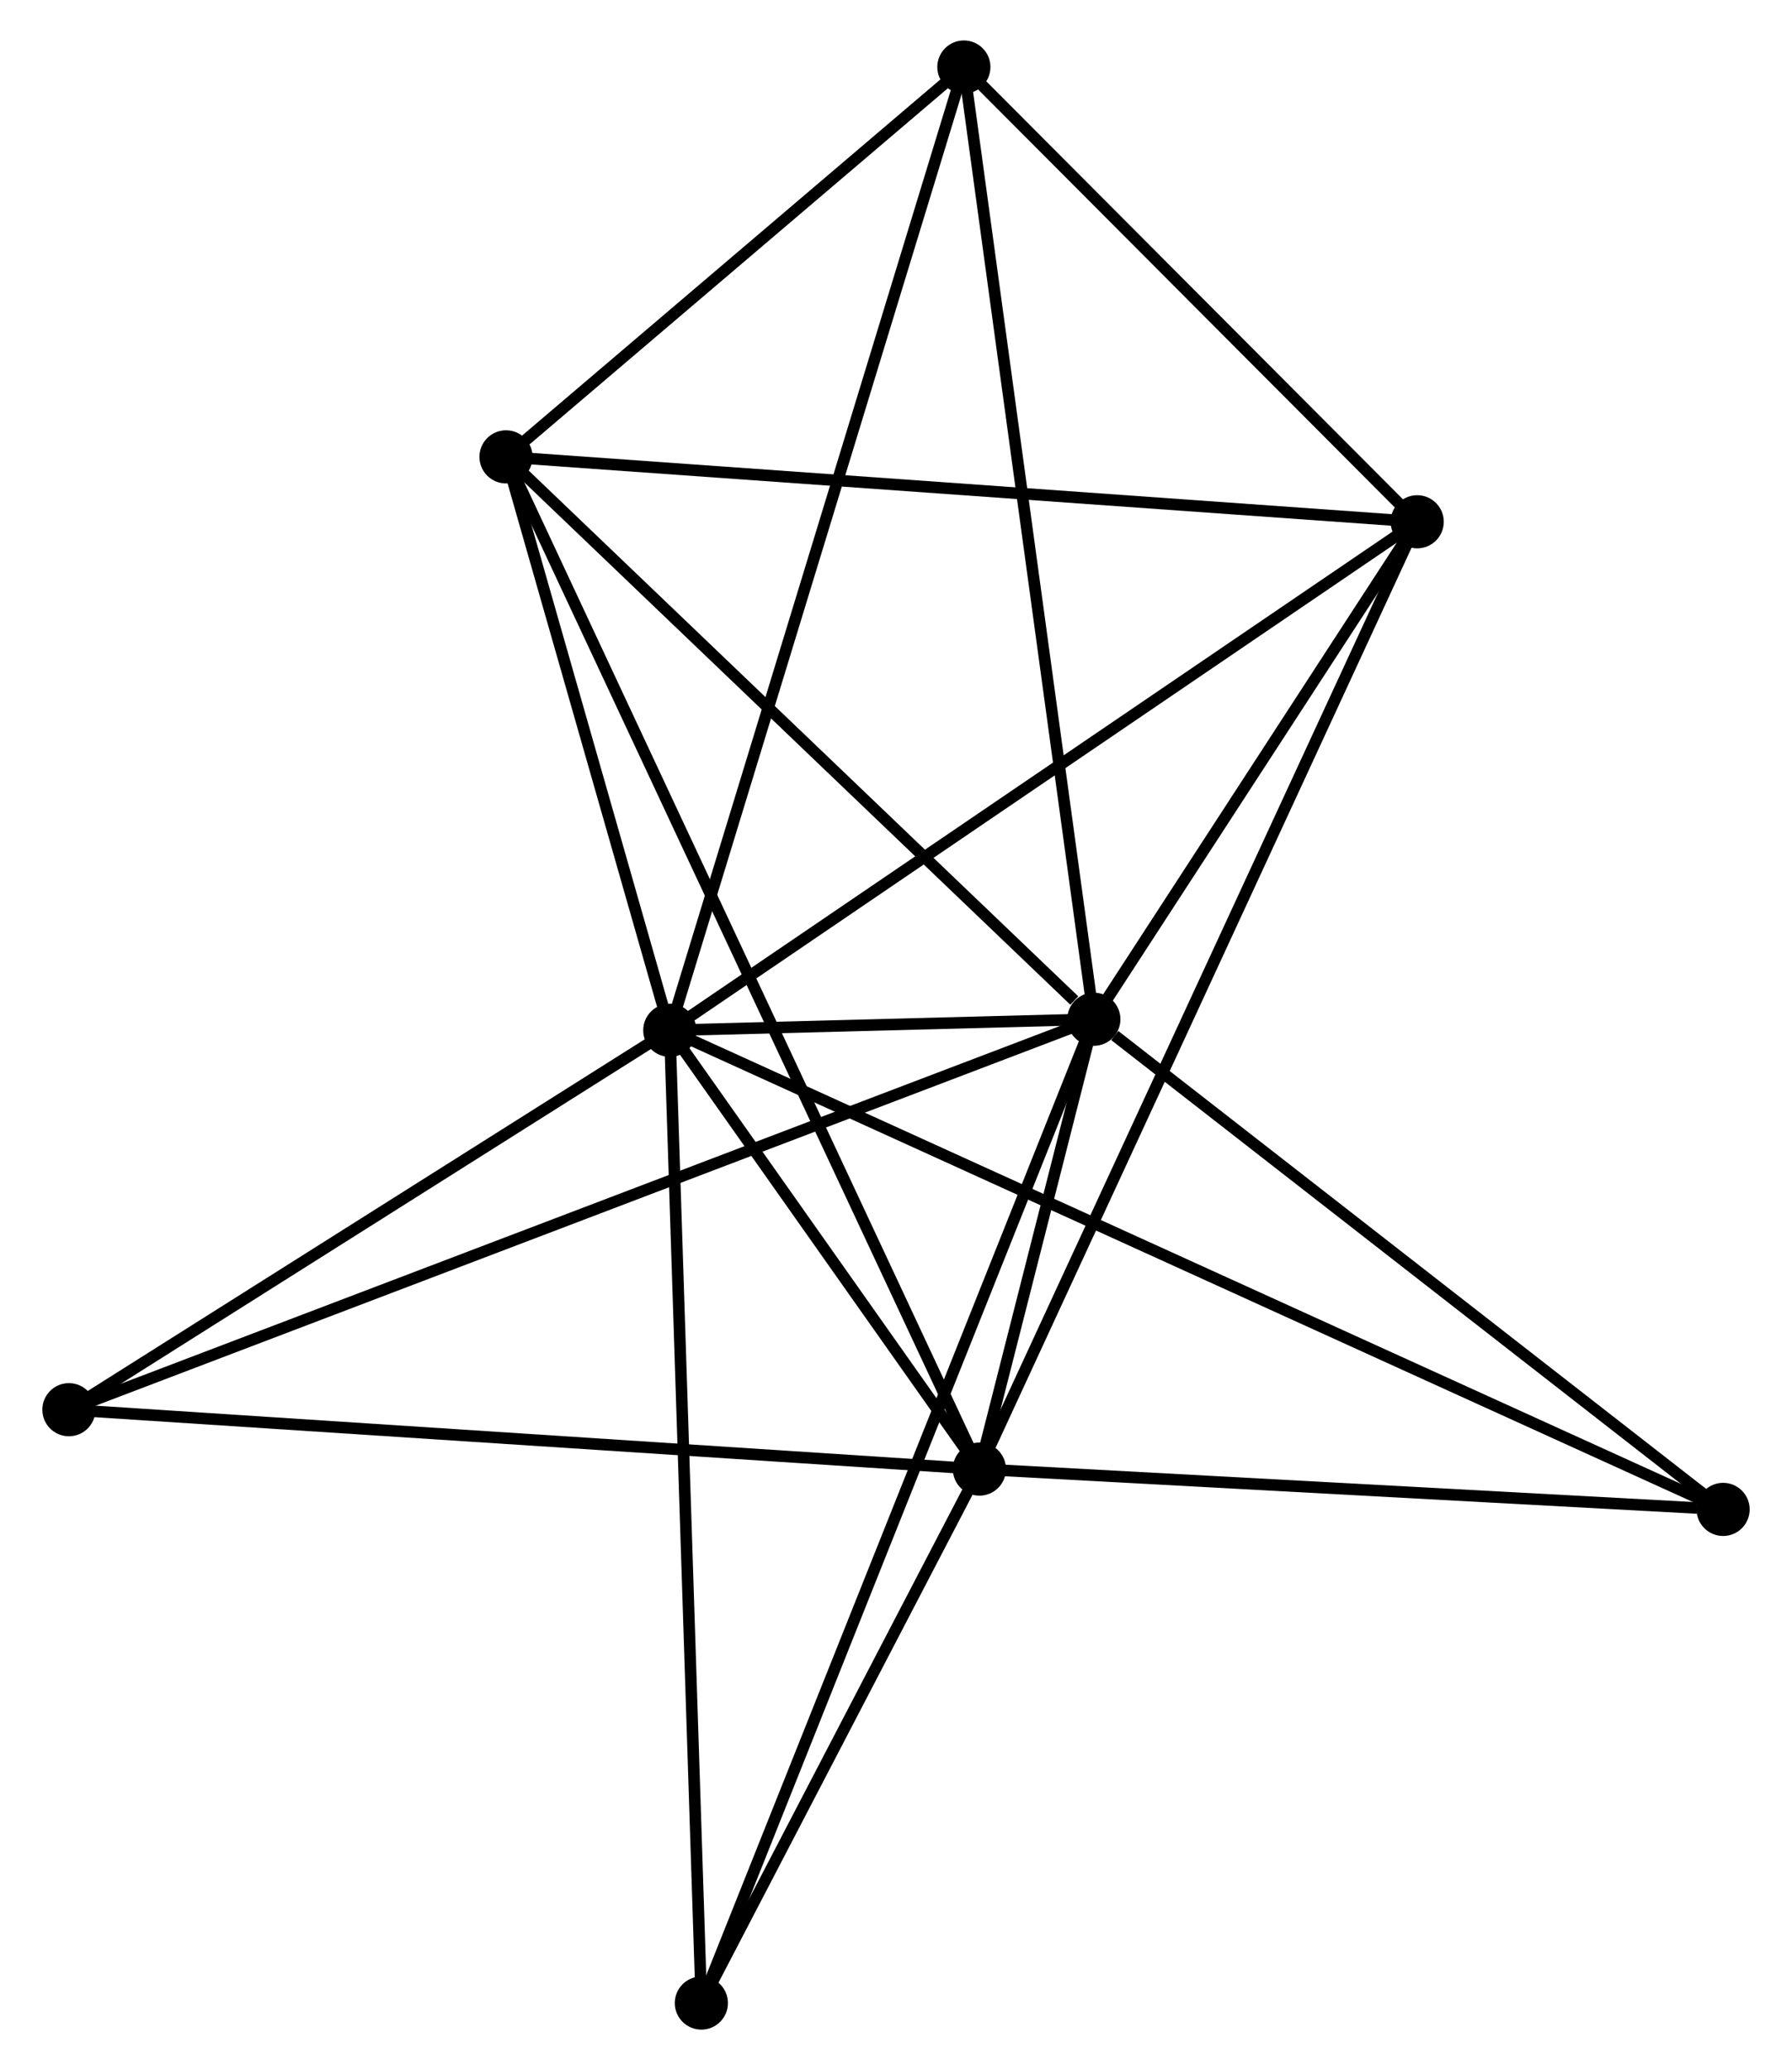 <?xml version="1.0" encoding="UTF-8" standalone="no"?>
<!DOCTYPE svg PUBLIC "-//W3C//DTD SVG 1.1//EN"
 "http://www.w3.org/Graphics/SVG/1.1/DTD/svg11.dtd">
<!-- Generated by graphviz version 2.36.0 (20140111.2315)
 -->
<!-- Title: %3 Pages: 1 -->
<svg width="155pt" height="179pt"
 viewBox="0.00 0.00 154.80 179.15" xmlns="http://www.w3.org/2000/svg" xmlns:xlink="http://www.w3.org/1999/xlink">
<g id="graph0" class="graph" transform="scale(1 1) rotate(0) translate(4 175.15)">
<title>%3</title>
<!-- 0 -->
<g id="node1" class="node"><title>0</title>
<ellipse fill="black" stroke="black" cx="53.817" cy="-85.985" rx="1.8" ry="1.8"/>
</g>
<!-- 1 -->
<g id="node2" class="node"><title>1</title>
<ellipse fill="black" stroke="black" cx="90.527" cy="-86.941" rx="1.8" ry="1.8"/>
</g>
<!-- 0&#45;&#45;1 -->
<g id="edge1" class="edge"><title>0&#45;&#45;1</title>
<path fill="none" stroke="black" d="M55.791,-86.036C62.225,-86.204 82.531,-86.733 88.719,-86.894"/>
</g>
<!-- 2 -->
<g id="node3" class="node"><title>2</title>
<ellipse fill="black" stroke="black" cx="80.62" cy="-48.01" rx="1.8" ry="1.8"/>
</g>
<!-- 0&#45;&#45;2 -->
<g id="edge2" class="edge"><title>0&#45;&#45;2</title>
<path fill="none" stroke="black" d="M54.969,-84.353C59.378,-78.107 75.153,-55.756 79.502,-49.594"/>
</g>
<!-- 3 -->
<g id="node4" class="node"><title>3</title>
<ellipse fill="black" stroke="black" cx="39.639" cy="-135.612" rx="1.8" ry="1.8"/>
</g>
<!-- 0&#45;&#45;3 -->
<g id="edge3" class="edge"><title>0&#45;&#45;3</title>
<path fill="none" stroke="black" d="M53.208,-88.117C50.876,-96.28 42.531,-125.489 40.23,-133.542"/>
</g>
<!-- 4 -->
<g id="node5" class="node"><title>4</title>
<ellipse fill="black" stroke="black" cx="118.52" cy="-129.994" rx="1.8" ry="1.8"/>
</g>
<!-- 0&#45;&#45;4 -->
<g id="edge4" class="edge"><title>0&#45;&#45;4</title>
<path fill="none" stroke="black" d="M55.417,-87.073C64.291,-93.109 107.412,-122.439 116.739,-128.783"/>
</g>
<!-- 5 -->
<g id="node6" class="node"><title>5</title>
<ellipse fill="black" stroke="black" cx="79.276" cy="-169.35" rx="1.8" ry="1.8"/>
</g>
<!-- 0&#45;&#45;5 -->
<g id="edge5" class="edge"><title>0&#45;&#45;5</title>
<path fill="none" stroke="black" d="M54.349,-87.726C57.662,-98.575 75.443,-156.797 78.747,-167.618"/>
</g>
<!-- 6 -->
<g id="node7" class="node"><title>6</title>
<ellipse fill="black" stroke="black" cx="1.8" cy="-53.15" rx="1.8" ry="1.8"/>
</g>
<!-- 0&#45;&#45;6 -->
<g id="edge6" class="edge"><title>0&#45;&#45;6</title>
<path fill="none" stroke="black" d="M52.087,-84.892C44.189,-79.907 11.611,-59.343 3.591,-54.28"/>
</g>
<!-- 7 -->
<g id="node8" class="node"><title>7</title>
<ellipse fill="black" stroke="black" cx="145.001" cy="-44.521" rx="1.8" ry="1.8"/>
</g>
<!-- 0&#45;&#45;7 -->
<g id="edge7" class="edge"><title>0&#45;&#45;7</title>
<path fill="none" stroke="black" d="M55.722,-85.119C67.588,-79.723 131.27,-50.764 143.107,-45.382"/>
</g>
<!-- 8 -->
<g id="node9" class="node"><title>8</title>
<ellipse fill="black" stroke="black" cx="56.55" cy="-1.8" rx="1.8" ry="1.8"/>
</g>
<!-- 0&#45;&#45;8 -->
<g id="edge8" class="edge"><title>0&#45;&#45;8</title>
<path fill="none" stroke="black" d="M53.885,-83.904C54.263,-72.257 56.113,-15.265 56.485,-3.808"/>
</g>
<!-- 1&#45;&#45;2 -->
<g id="edge9" class="edge"><title>1&#45;&#45;2</title>
<path fill="none" stroke="black" d="M89.995,-84.848C88.258,-78.025 82.778,-56.491 81.108,-49.928"/>
</g>
<!-- 1&#45;&#45;3 -->
<g id="edge10" class="edge"><title>1&#45;&#45;3</title>
<path fill="none" stroke="black" d="M88.834,-88.561C80.97,-96.082 48.092,-127.527 40.994,-134.316"/>
</g>
<!-- 1&#45;&#45;4 -->
<g id="edge11" class="edge"><title>1&#45;&#45;4</title>
<path fill="none" stroke="black" d="M91.73,-88.791C96.335,-95.873 112.81,-121.212 117.353,-128.199"/>
</g>
<!-- 1&#45;&#45;5 -->
<g id="edge12" class="edge"><title>1&#45;&#45;5</title>
<path fill="none" stroke="black" d="M90.249,-88.978C88.692,-100.38 81.076,-156.169 79.544,-167.384"/>
</g>
<!-- 1&#45;&#45;6 -->
<g id="edge13" class="edge"><title>1&#45;&#45;6</title>
<path fill="none" stroke="black" d="M88.674,-86.235C77.127,-81.838 15.16,-58.238 3.643,-53.851"/>
</g>
<!-- 1&#45;&#45;7 -->
<g id="edge14" class="edge"><title>1&#45;&#45;7</title>
<path fill="none" stroke="black" d="M92.34,-85.53C100.758,-78.974 135.952,-51.567 143.551,-45.65"/>
</g>
<!-- 1&#45;&#45;8 -->
<g id="edge15" class="edge"><title>1&#45;&#45;8</title>
<path fill="none" stroke="black" d="M89.818,-85.163C85.396,-74.082 61.666,-14.62 57.256,-3.569"/>
</g>
<!-- 2&#45;&#45;3 -->
<g id="edge16" class="edge"><title>2&#45;&#45;3</title>
<path fill="none" stroke="black" d="M79.764,-49.84C74.431,-61.24 45.81,-122.421 40.49,-133.792"/>
</g>
<!-- 2&#45;&#45;4 -->
<g id="edge17" class="edge"><title>2&#45;&#45;4</title>
<path fill="none" stroke="black" d="M81.412,-49.723C86.344,-60.392 112.813,-117.649 117.733,-128.291"/>
</g>
<!-- 2&#45;&#45;6 -->
<g id="edge18" class="edge"><title>2&#45;&#45;6</title>
<path fill="none" stroke="black" d="M78.672,-48.137C67.767,-48.848 14.407,-52.328 3.68,-53.027"/>
</g>
<!-- 2&#45;&#45;7 -->
<g id="edge19" class="edge"><title>2&#45;&#45;7</title>
<path fill="none" stroke="black" d="M82.477,-47.91C91.714,-47.409 132.656,-45.19 142.747,-44.643"/>
</g>
<!-- 2&#45;&#45;8 -->
<g id="edge20" class="edge"><title>2&#45;&#45;8</title>
<path fill="none" stroke="black" d="M79.586,-46.025C75.627,-38.424 61.46,-11.226 57.554,-3.727"/>
</g>
<!-- 3&#45;&#45;4 -->
<g id="edge21" class="edge"><title>3&#45;&#45;4</title>
<path fill="none" stroke="black" d="M41.589,-135.473C52.502,-134.696 105.904,-130.893 116.638,-130.128"/>
</g>
<!-- 3&#45;&#45;5 -->
<g id="edge22" class="edge"><title>3&#45;&#45;5</title>
<path fill="none" stroke="black" d="M41.342,-137.061C47.862,-142.611 71.191,-162.468 77.624,-167.943"/>
</g>
<!-- 4&#45;&#45;5 -->
<g id="edge23" class="edge"><title>4&#45;&#45;5</title>
<path fill="none" stroke="black" d="M117.214,-131.304C111.256,-137.279 86.678,-161.926 80.627,-167.995"/>
</g>
</g>
</svg>
